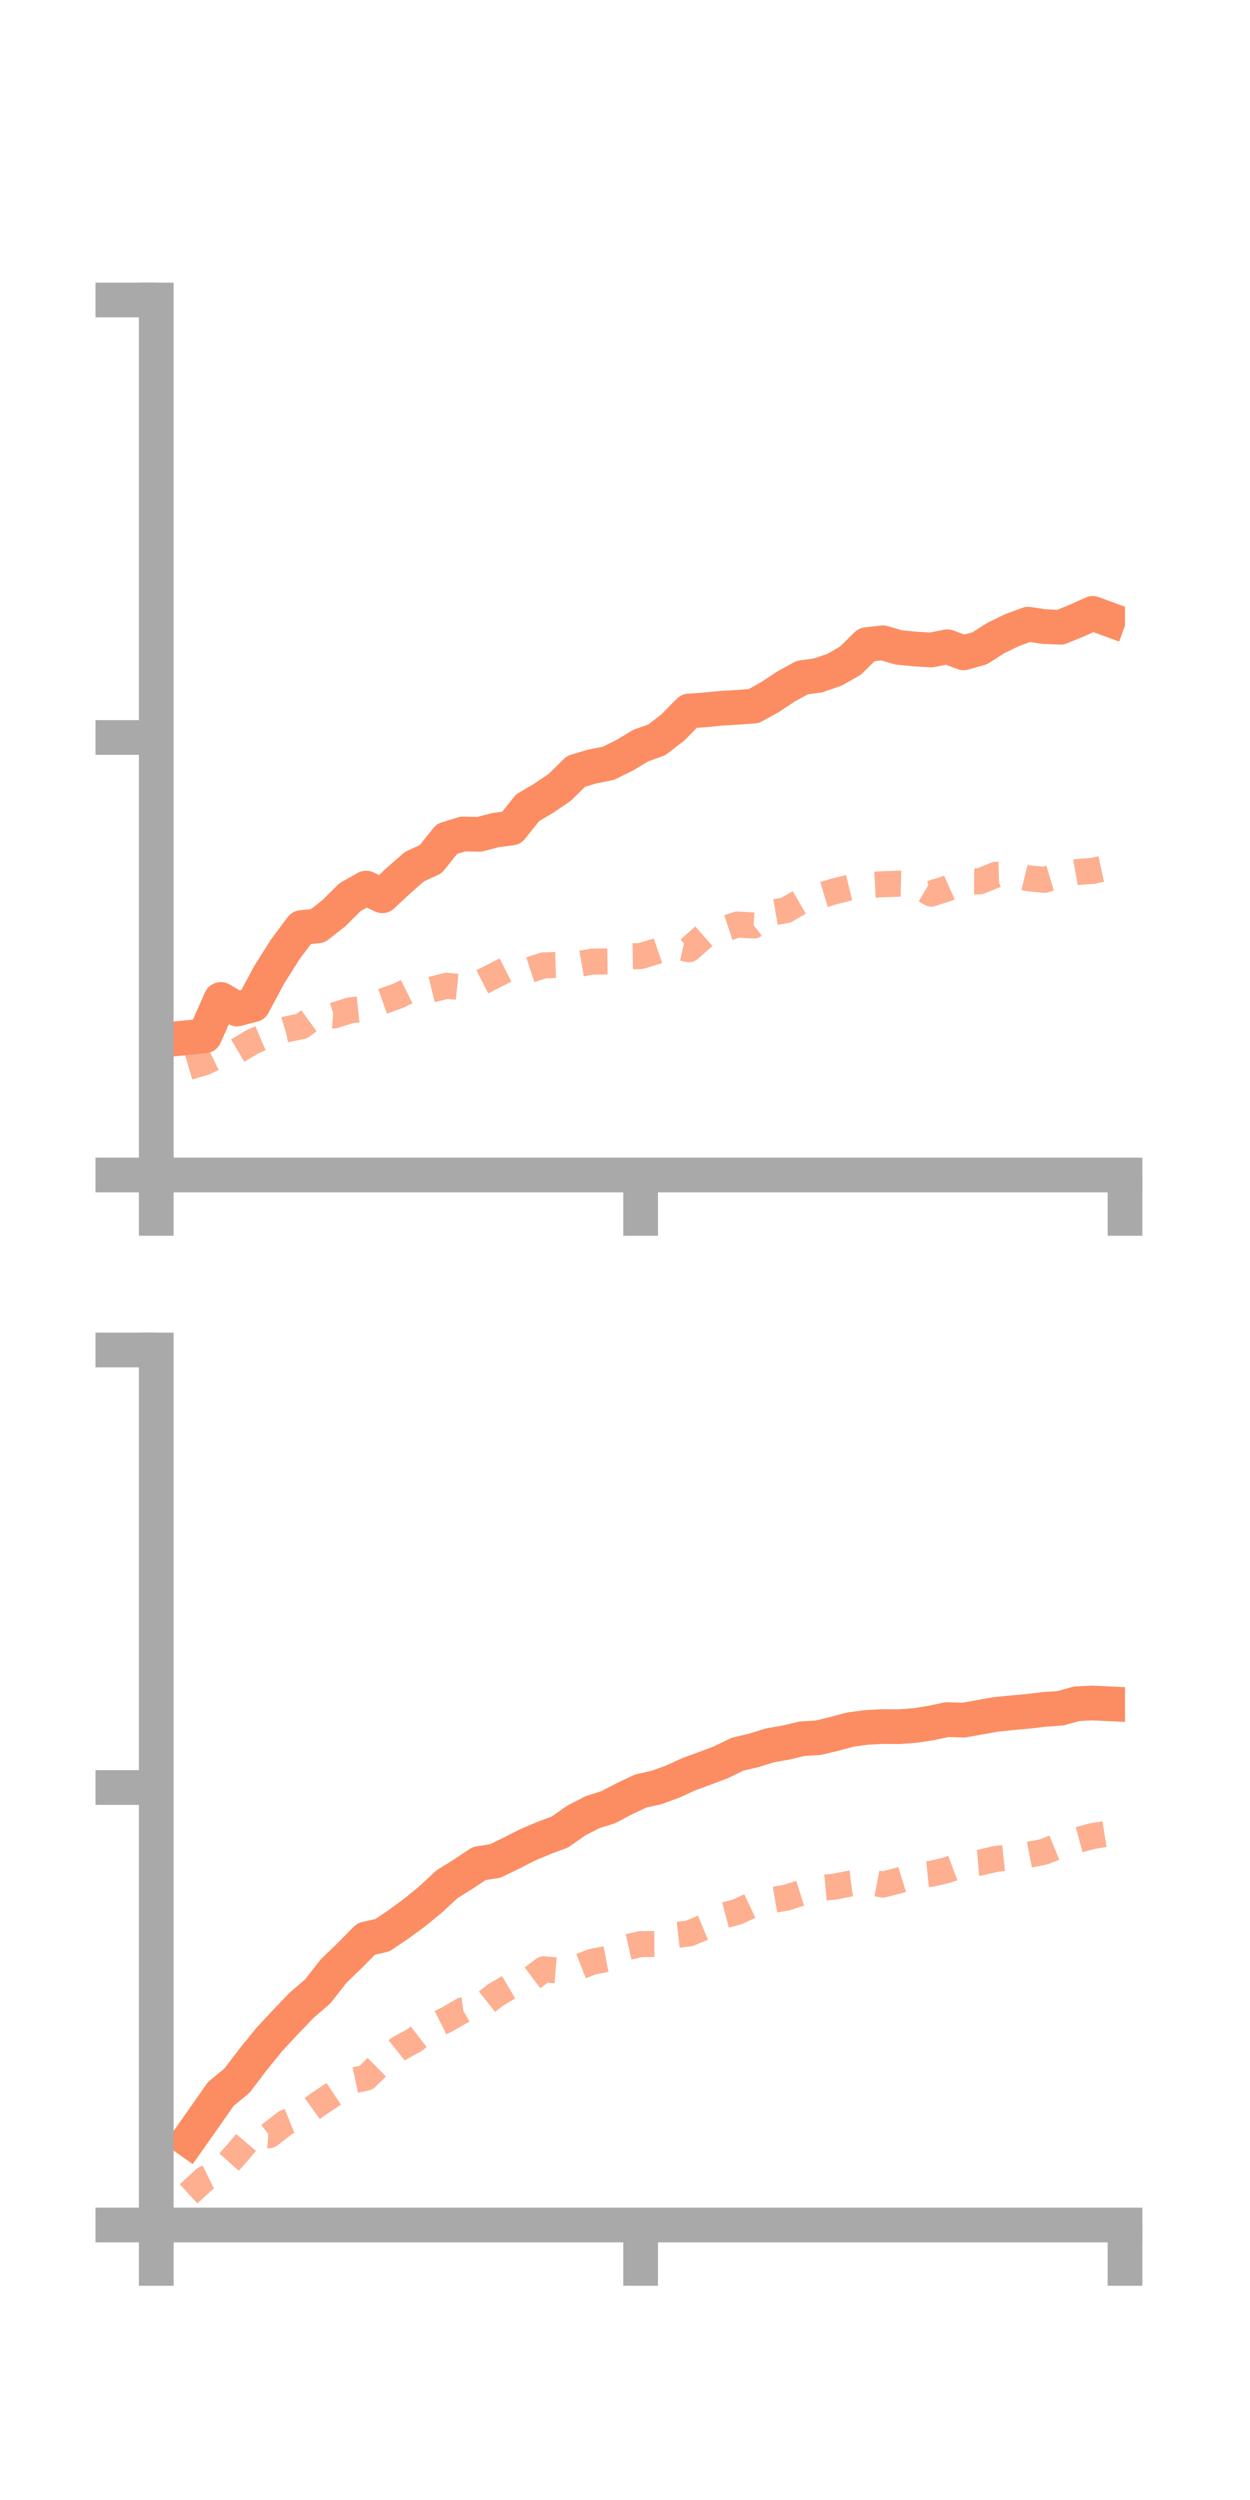 <?xml version="1.0" encoding="utf-8" standalone="no"?>
<!DOCTYPE svg PUBLIC "-//W3C//DTD SVG 1.1//EN"
  "http://www.w3.org/Graphics/SVG/1.1/DTD/svg11.dtd">
<!-- Created with matplotlib (https://matplotlib.org/) -->
<svg height="144pt" version="1.1" viewBox="0 0 72 144" width="72pt" xmlns="http://www.w3.org/2000/svg" xmlns:xlink="http://www.w3.org/1999/xlink">
 <defs>
  <style type="text/css">*{stroke-linecap:butt;stroke-linejoin:round;}</style>
 </defs>
 <g id="figure_1">
  <g id="patch_1">
   <path d="M 0 144 
L 72 144 
L 72 0 
L 0 0 
z
" style="fill:none;"/>
  </g>
  <g id="axes_1">
   <g id="patch_2">
    <path d="M 9 67.68 
L 64.8 67.68 
L 64.8 17.28 
L 9 17.28 
z
" style="fill:none;"/>
   </g>
   <g id="matplotlib.axis_1">
    <g id="xtick_1">
     <g id="line2d_1">
      <defs>
       <path d="M 0 0 
L 0 3.5 
" id="m39063948c8" style="stroke:#a9a9a9;stroke-width:2;"/>
      </defs>
      <g>
       <use style="fill:#a9a9a9;stroke:#a9a9a9;stroke-width:2;" x="9" xlink:href="#m39063948c8" y="67.68"/>
      </g>
     </g>
    </g>
    <g id="xtick_2">
     <g id="line2d_2">
      <g>
       <use style="fill:#a9a9a9;stroke:#a9a9a9;stroke-width:2;" x="36.9" xlink:href="#m39063948c8" y="67.68"/>
      </g>
     </g>
    </g>
    <g id="xtick_3">
     <g id="line2d_3">
      <g>
       <use style="fill:#a9a9a9;stroke:#a9a9a9;stroke-width:2;" x="64.8" xlink:href="#m39063948c8" y="67.68"/>
      </g>
     </g>
    </g>
   </g>
   <g id="matplotlib.axis_2">
    <g id="ytick_1">
     <g id="line2d_4">
      <defs>
       <path d="M 0 0 
L -3.5 0 
" id="m5c403ce95e" style="stroke:#a9a9a9;stroke-width:2;"/>
      </defs>
      <g>
       <use style="fill:#a9a9a9;stroke:#a9a9a9;stroke-width:2;" x="9" xlink:href="#m5c403ce95e" y="67.68"/>
      </g>
     </g>
    </g>
    <g id="ytick_2">
     <g id="line2d_5">
      <g>
       <use style="fill:#a9a9a9;stroke:#a9a9a9;stroke-width:2;" x="9" xlink:href="#m5c403ce95e" y="42.48"/>
      </g>
     </g>
    </g>
    <g id="ytick_3">
     <g id="line2d_6">
      <g>
       <use style="fill:#a9a9a9;stroke:#a9a9a9;stroke-width:2;" x="9" xlink:href="#m5c403ce95e" y="17.28"/>
      </g>
     </g>
    </g>
   </g>
   <g id="line2d_7">
    <path clip-path="url(#p4a87b8169b)" d="M 10.86 59.76 
L 11.79 59.667 
L 12.72 57.569 
L 13.65 58.118 
L 14.58 57.874 
L 15.51 56.141 
L 16.44 54.667 
L 17.37 53.427 
L 18.3 53.332 
L 19.23 52.602 
L 20.16 51.678 
L 21.09 51.155 
L 22.02 51.596 
L 22.95 50.725 
L 23.88 49.914 
L 24.81 49.488 
L 25.74 48.325 
L 26.67 48.036 
L 27.6 48.06 
L 28.53 47.816 
L 29.46 47.693 
L 30.39 46.526 
L 31.32 45.977 
L 32.25 45.346 
L 33.18 44.427 
L 34.11 44.152 
L 35.04 43.967 
L 35.97 43.509 
L 36.9 42.951 
L 37.83 42.616 
L 38.76 41.899 
L 39.69 40.953 
L 40.62 40.888 
L 41.55 40.795 
L 42.48 40.741 
L 43.41 40.674 
L 44.34 40.161 
L 45.27 39.545 
L 46.2 39.031 
L 47.13 38.901 
L 48.06 38.581 
L 48.99 38.05 
L 49.92 37.132 
L 50.85 37.025 
L 51.78 37.297 
L 52.71 37.383 
L 53.64 37.439 
L 54.57 37.253 
L 55.5 37.603 
L 56.43 37.343 
L 57.36 36.749 
L 58.29 36.297 
L 59.22 35.954 
L 60.15 36.092 
L 61.08 36.13 
L 62.01 35.752 
L 62.94 35.332 
L 63.87 35.673 
" style="fill:none;stroke:#fc8d62;stroke-linecap:square;stroke-width:2;"/>
   </g>
   <g id="line2d_8">
    <path clip-path="url(#p4a87b8169b)" d="M 10.86 61.461 
L 11.79 61.187 
L 12.72 60.734 
L 13.65 60.536 
L 14.58 59.984 
L 15.51 59.589 
L 16.44 59.301 
L 17.37 59.11 
L 18.3 58.431 
L 19.23 58.494 
L 20.16 58.196 
L 21.09 58.097 
L 22.02 57.685 
L 22.95 57.353 
L 23.88 56.888 
L 24.81 57.009 
L 25.74 56.78 
L 26.67 56.874 
L 27.6 56.647 
L 28.53 56.17 
L 29.46 55.7 
L 30.39 55.908 
L 31.32 55.604 
L 32.25 55.578 
L 33.18 55.553 
L 34.11 55.391 
L 35.04 55.377 
L 35.97 55.086 
L 36.9 55.071 
L 37.83 54.789 
L 38.76 54.472 
L 39.69 54.678 
L 40.62 53.86 
L 41.55 53.561 
L 42.48 53.253 
L 43.41 53.31 
L 44.34 52.587 
L 45.27 52.428 
L 46.2 51.884 
L 47.13 51.621 
L 48.06 51.342 
L 48.99 51.113 
L 49.92 50.983 
L 50.85 50.933 
L 51.78 50.901 
L 52.71 50.923 
L 53.64 51.474 
L 54.57 51.172 
L 55.5 50.757 
L 56.43 50.767 
L 57.36 50.389 
L 58.29 50.358 
L 59.22 50.588 
L 60.15 50.678 
L 61.08 50.4 
L 62.01 50.233 
L 62.94 50.162 
L 63.87 49.959 
" style="fill:none;stroke:#fc8d62;stroke-dasharray:1.5,1.5;stroke-dashoffset:0;stroke-opacity:0.7;stroke-width:1.5;"/>
   </g>
   <g id="patch_3">
    <path d="M 9 67.68 
L 9 17.28 
" style="fill:none;stroke:#a9a9a9;stroke-linecap:square;stroke-linejoin:miter;stroke-width:2;"/>
   </g>
   <g id="patch_4">
    <path d="M 64.8 67.68 
L 64.8 17.28 
" style="fill:none;"/>
   </g>
   <g id="patch_5">
    <path d="M 9 67.68 
L 64.8 67.68 
" style="fill:none;stroke:#a9a9a9;stroke-linecap:square;stroke-linejoin:miter;stroke-width:2;"/>
   </g>
   <g id="patch_6">
    <path d="M 9 17.28 
L 64.8 17.28 
" style="fill:none;"/>
   </g>
  </g>
  <g id="axes_2">
   <g id="patch_7">
    <path d="M 9 128.16 
L 64.8 128.16 
L 64.8 77.76 
L 9 77.76 
z
" style="fill:none;"/>
   </g>
   <g id="matplotlib.axis_3">
    <g id="xtick_4">
     <g id="line2d_9">
      <g>
       <use style="fill:#a9a9a9;stroke:#a9a9a9;stroke-width:2;" x="9" xlink:href="#m39063948c8" y="128.16"/>
      </g>
     </g>
    </g>
    <g id="xtick_5">
     <g id="line2d_10">
      <g>
       <use style="fill:#a9a9a9;stroke:#a9a9a9;stroke-width:2;" x="36.9" xlink:href="#m39063948c8" y="128.16"/>
      </g>
     </g>
    </g>
    <g id="xtick_6">
     <g id="line2d_11">
      <g>
       <use style="fill:#a9a9a9;stroke:#a9a9a9;stroke-width:2;" x="64.8" xlink:href="#m39063948c8" y="128.16"/>
      </g>
     </g>
    </g>
   </g>
   <g id="matplotlib.axis_4">
    <g id="ytick_4">
     <g id="line2d_12">
      <g>
       <use style="fill:#a9a9a9;stroke:#a9a9a9;stroke-width:2;" x="9" xlink:href="#m5c403ce95e" y="128.16"/>
      </g>
     </g>
    </g>
    <g id="ytick_5">
     <g id="line2d_13">
      <g>
       <use style="fill:#a9a9a9;stroke:#a9a9a9;stroke-width:2;" x="9" xlink:href="#m5c403ce95e" y="102.96"/>
      </g>
     </g>
    </g>
    <g id="ytick_6">
     <g id="line2d_14">
      <g>
       <use style="fill:#a9a9a9;stroke:#a9a9a9;stroke-width:2;" x="9" xlink:href="#m5c403ce95e" y="77.76"/>
      </g>
     </g>
    </g>
   </g>
   <g id="line2d_15">
    <path clip-path="url(#pa3926985e8)" d="M 10.86 123.258 
L 11.79 121.939 
L 12.72 120.611 
L 13.65 119.844 
L 14.58 118.622 
L 15.51 117.476 
L 16.44 116.475 
L 17.37 115.506 
L 18.3 114.705 
L 19.23 113.52 
L 20.16 112.624 
L 21.09 111.681 
L 22.02 111.472 
L 22.95 110.846 
L 23.88 110.163 
L 24.81 109.402 
L 25.74 108.537 
L 26.67 107.957 
L 27.6 107.339 
L 28.53 107.191 
L 29.46 106.739 
L 30.39 106.264 
L 31.32 105.871 
L 32.25 105.523 
L 33.18 104.87 
L 34.11 104.389 
L 35.04 104.093 
L 35.97 103.604 
L 36.9 103.165 
L 37.83 102.955 
L 38.76 102.614 
L 39.69 102.189 
L 40.62 101.85 
L 41.55 101.496 
L 42.48 101.044 
L 43.41 100.824 
L 44.34 100.535 
L 45.27 100.372 
L 46.2 100.151 
L 47.13 100.094 
L 48.06 99.871 
L 48.99 99.62 
L 49.92 99.498 
L 50.85 99.45 
L 51.78 99.457 
L 52.71 99.39 
L 53.64 99.243 
L 54.57 99.047 
L 55.5 99.081 
L 56.43 98.915 
L 57.36 98.749 
L 58.29 98.656 
L 59.22 98.571 
L 60.15 98.46 
L 61.08 98.396 
L 62.01 98.137 
L 62.94 98.094 
L 63.87 98.138 
" style="fill:none;stroke:#fc8d62;stroke-linecap:square;stroke-width:2;"/>
   </g>
   <g id="line2d_16">
    <path clip-path="url(#pa3926985e8)" d="M 10.86 126.365 
L 11.79 125.512 
L 12.72 125.061 
L 13.65 124.026 
L 14.58 122.924 
L 15.51 122.992 
L 16.44 122.265 
L 17.37 121.888 
L 18.3 121.221 
L 19.23 120.601 
L 20.16 119.875 
L 21.09 119.675 
L 22.02 118.757 
L 22.95 118.019 
L 23.88 117.506 
L 24.81 116.788 
L 25.74 116.325 
L 26.67 115.789 
L 27.6 115.659 
L 28.53 114.918 
L 29.46 114.368 
L 30.39 114.134 
L 31.32 113.434 
L 32.25 113.51 
L 33.18 113.363 
L 34.11 112.997 
L 35.04 112.82 
L 35.97 112.194 
L 36.9 111.982 
L 37.83 111.975 
L 38.76 111.474 
L 39.69 111.369 
L 40.62 110.981 
L 41.55 110.369 
L 42.48 110.12 
L 43.41 109.684 
L 44.34 109.471 
L 45.27 109.311 
L 46.2 109.017 
L 47.13 108.763 
L 48.06 108.674 
L 48.99 108.488 
L 49.92 108.373 
L 50.85 108.552 
L 51.78 108.316 
L 52.71 108.028 
L 53.64 107.932 
L 54.57 107.713 
L 55.5 107.366 
L 56.43 107.292 
L 57.36 107.073 
L 58.29 106.973 
L 59.22 106.843 
L 60.15 106.66 
L 61.08 106.279 
L 62.01 106.004 
L 62.94 105.754 
L 63.87 105.607 
" style="fill:none;stroke:#fc8d62;stroke-dasharray:1.5,1.5;stroke-dashoffset:0;stroke-opacity:0.7;stroke-width:1.5;"/>
   </g>
   <g id="patch_8">
    <path d="M 9 128.16 
L 9 77.76 
" style="fill:none;stroke:#a9a9a9;stroke-linecap:square;stroke-linejoin:miter;stroke-width:2;"/>
   </g>
   <g id="patch_9">
    <path d="M 64.8 128.16 
L 64.8 77.76 
" style="fill:none;"/>
   </g>
   <g id="patch_10">
    <path d="M 9 128.16 
L 64.8 128.16 
" style="fill:none;stroke:#a9a9a9;stroke-linecap:square;stroke-linejoin:miter;stroke-width:2;"/>
   </g>
   <g id="patch_11">
    <path d="M 9 77.76 
L 64.8 77.76 
" style="fill:none;"/>
   </g>
  </g>
 </g>
 <defs>
  <clipPath id="p4a87b8169b">
   <rect height="50.4" width="55.8" x="9" y="17.28"/>
  </clipPath>
  <clipPath id="pa3926985e8">
   <rect height="50.4" width="55.8" x="9" y="77.76"/>
  </clipPath>
 </defs>
</svg>
